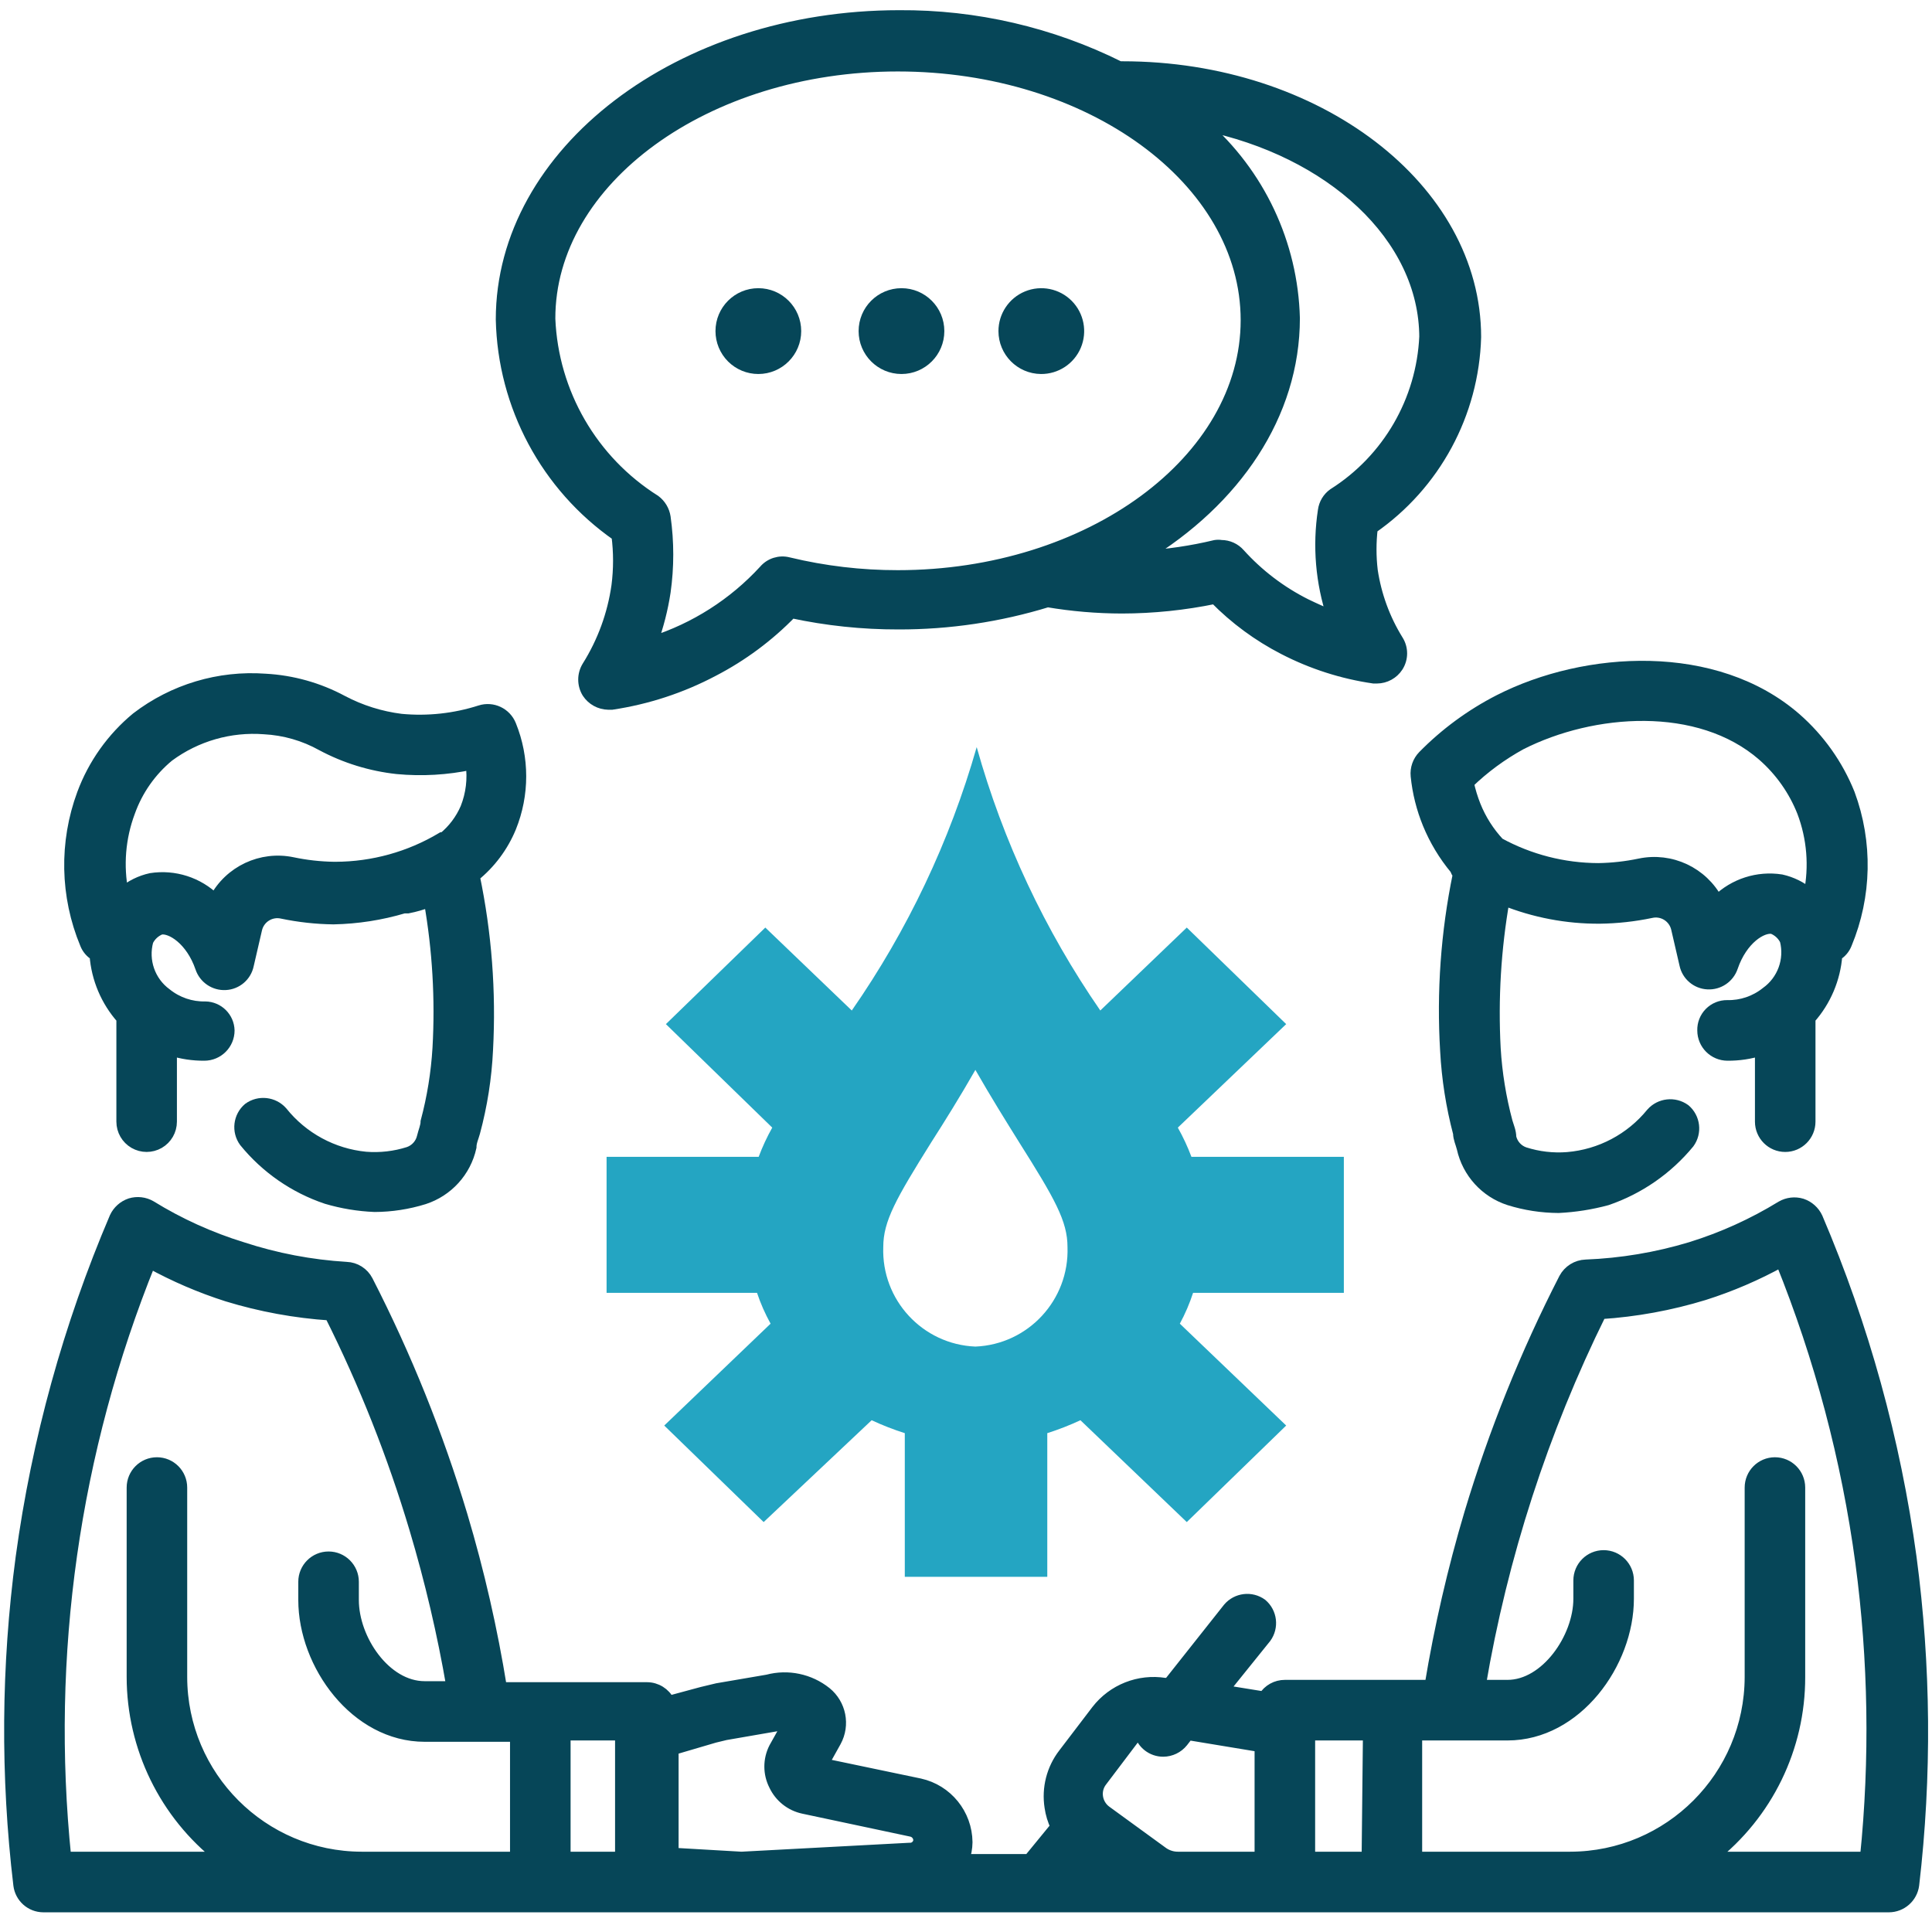 <?xml version="1.0" encoding="UTF-8"?>
<svg width="84px" height="84px" viewBox="0 0 84 84" version="1.1" xmlns="http://www.w3.org/2000/svg" xmlns:xlink="http://www.w3.org/1999/xlink">
    <!-- Generator: sketchtool 52.5 (67469) - http://www.bohemiancoding.com/sketch -->
    <title>74678AF6-FF1C-4FD0-9980-564D239983DF</title>
    <desc>Created with sketchtool.</desc>
    <g id="Website" stroke="none" stroke-width="1" fill="none" fill-rule="evenodd">
        <g id="Careers" transform="translate(-921, -2543)">
            <g id="Benefits" transform="translate(0, 2066)">
                <g id="Bottom" transform="translate(135, 476)">
                    <g id="8" transform="translate(727, 0)">
                        <g id="Careers-/-icon-benefits-social" transform="translate(58, 0)">
                            <rect id="Background" x="0" y="0" width="85" height="85.1"></rect>
                            <g id="benefits-social" transform="translate(0, 1.52)">
                                <path d="M17.288,51.925 C18.016,51.922 18.74,51.81 19.435,51.594 C20.46,51.261 21.233,50.411 21.466,49.358 C21.466,49.127 21.567,48.925 21.625,48.709 C21.94,47.54 22.129,46.341 22.186,45.132 C22.322,42.598 22.129,40.058 21.61,37.574 C22.308,37.012 22.853,36.282 23.195,35.454 C23.773,34.029 23.773,32.435 23.195,31.011 C22.987,30.493 22.416,30.222 21.884,30.391 C20.773,30.747 19.602,30.875 18.441,30.766 C17.544,30.654 16.675,30.381 15.876,29.958 C14.844,29.404 13.703,29.084 12.534,29.021 C10.529,28.874 8.54,29.47 6.944,30.694 C5.885,31.569 5.075,32.708 4.596,33.997 C3.814,36.108 3.86,38.438 4.725,40.516 C4.806,40.722 4.953,40.894 5.143,41.007 C5.219,42.028 5.629,42.997 6.31,43.762 L6.31,48.247 C6.31,48.629 6.513,48.981 6.843,49.172 C7.173,49.362 7.579,49.362 7.909,49.172 C8.239,48.981 8.442,48.629 8.442,48.247 L8.442,45.132 C8.908,45.279 9.394,45.352 9.883,45.348 C10.472,45.348 10.949,44.87 10.949,44.281 C10.934,43.724 10.482,43.279 9.926,43.271 C9.309,43.285 8.707,43.081 8.226,42.694 C7.504,42.168 7.183,41.249 7.419,40.386 C7.535,40.149 7.736,39.964 7.981,39.867 C8.428,39.781 9.321,40.329 9.739,41.555 C9.893,42.007 10.329,42.302 10.805,42.276 C11.284,42.253 11.687,41.909 11.785,41.439 L12.145,39.882 C12.2,39.638 12.349,39.427 12.56,39.295 C12.771,39.162 13.026,39.119 13.269,39.175 C14.003,39.328 14.751,39.411 15.502,39.42 C16.537,39.399 17.564,39.239 18.556,38.944 L18.729,38.944 C19.053,38.881 19.371,38.789 19.68,38.67 C20.049,40.774 20.175,42.913 20.054,45.045 C19.989,46.127 19.816,47.2 19.536,48.247 C19.536,48.449 19.435,48.666 19.377,48.911 C19.306,49.226 19.077,49.482 18.772,49.589 C18.168,49.782 17.532,49.855 16.899,49.805 C15.468,49.666 14.153,48.953 13.254,47.829 C12.886,47.414 12.263,47.345 11.814,47.67 C11.388,48.032 11.312,48.661 11.641,49.113 C12.57,50.255 13.804,51.111 15.199,51.579 C15.879,51.78 16.58,51.896 17.288,51.925 Z M6.627,34.776 C6.965,33.829 7.552,32.992 8.327,32.352 C9.526,31.466 11.004,31.041 12.491,31.155 C13.37,31.201 14.228,31.447 14.997,31.876 C16.013,32.419 17.123,32.761 18.268,32.886 C19.347,32.988 20.435,32.925 21.495,32.699 C21.585,33.347 21.506,34.008 21.264,34.617 C21.047,35.123 20.711,35.568 20.285,35.915 L20.213,35.915 C18.814,36.751 17.217,37.194 15.588,37.199 L15.516,37.199 C14.911,37.189 14.308,37.122 13.715,36.997 C12.364,36.715 10.989,37.362 10.344,38.583 C9.61,37.863 8.579,37.531 7.564,37.689 C7.112,37.787 6.691,37.995 6.339,38.295 C6.106,37.118 6.206,35.899 6.627,34.776 Z" id="Shape" stroke="#064658" stroke-width="0.5" fill="#064658" fill-rule="nonzero"></path>
                                <path d="M70.867,51.637 C72.258,51.16 73.49,50.306 74.425,49.17 C74.754,48.719 74.678,48.089 74.253,47.728 C73.803,47.403 73.18,47.471 72.812,47.887 C71.905,49.002 70.584,49.7 69.153,49.82 C68.52,49.87 67.884,49.796 67.28,49.603 C66.975,49.497 66.746,49.241 66.675,48.925 C66.675,48.68 66.574,48.464 66.516,48.262 C66.236,47.215 66.062,46.142 65.997,45.06 C65.882,42.898 66.012,40.73 66.386,38.598 C67.71,39.13 69.124,39.4 70.55,39.391 C71.301,39.382 72.048,39.3 72.783,39.146 C73.026,39.09 73.281,39.133 73.492,39.266 C73.702,39.398 73.852,39.61 73.907,39.853 L74.267,41.411 C74.365,41.88 74.768,42.224 75.247,42.247 C75.723,42.273 76.159,41.978 76.313,41.526 C76.731,40.3 77.609,39.752 78.07,39.838 C78.316,39.935 78.517,40.12 78.632,40.358 C78.85,41.217 78.518,42.122 77.797,42.637 C77.315,43.023 76.713,43.227 76.097,43.213 C75.814,43.209 75.542,43.321 75.343,43.523 C75.145,43.724 75.037,43.998 75.045,44.281 C75.045,44.87 75.522,45.348 76.111,45.348 C76.6,45.352 77.086,45.279 77.552,45.132 L77.552,48.247 C77.552,48.837 78.029,49.315 78.618,49.315 C79.207,49.315 79.684,48.837 79.684,48.247 L79.684,43.762 C80.365,42.997 80.775,42.028 80.851,41.007 C81.041,40.894 81.188,40.722 81.269,40.516 C82.134,38.438 82.181,36.108 81.398,33.997 C80.892,32.738 80.098,31.617 79.079,30.723 C75.592,27.679 69.945,28.011 66.185,29.929 C64.962,30.555 63.848,31.373 62.886,32.352 C62.662,32.582 62.551,32.899 62.583,33.218 C62.655,33.932 62.83,34.631 63.102,35.295 C63.394,36.005 63.792,36.666 64.283,37.256 C64.315,37.344 64.358,37.426 64.413,37.502 C63.893,40.024 63.709,42.604 63.865,45.175 C63.93,46.384 64.118,47.582 64.427,48.752 C64.427,48.969 64.528,49.17 64.586,49.401 C64.819,50.454 65.592,51.305 66.617,51.637 C67.312,51.854 68.036,51.965 68.764,51.969 C69.475,51.934 70.18,51.823 70.867,51.637 Z M67.121,31.833 C70.247,30.247 74.872,29.9 77.653,32.324 C78.415,32.992 79.008,33.832 79.381,34.776 C79.814,35.917 79.914,37.157 79.669,38.353 C79.316,38.055 78.896,37.848 78.445,37.747 C77.429,37.589 76.398,37.92 75.664,38.641 C75.019,37.419 73.645,36.772 72.293,37.055 C71.701,37.179 71.098,37.247 70.492,37.256 C68.982,37.252 67.496,36.87 66.17,36.146 C65.727,35.672 65.375,35.119 65.133,34.516 C65.004,34.193 64.903,33.861 64.831,33.521 C65.515,32.858 66.286,32.291 67.121,31.833 Z" id="Shape" stroke="#064658" stroke-width="0.5" fill="#064658" fill-rule="nonzero"></path>
                                <path d="M84.078,67.186 C83.383,62.107 82.012,57.144 80.001,52.43 C79.87,52.15 79.631,51.937 79.338,51.839 C79.044,51.749 78.726,51.786 78.459,51.94 C77.223,52.698 75.897,53.299 74.512,53.728 C73.028,54.176 71.493,54.433 69.945,54.493 C69.557,54.508 69.206,54.727 69.023,55.07 C67.348,58.337 65.974,61.751 64.917,65.267 C64.184,67.729 63.607,70.234 63.188,72.768 L56.864,72.768 C56.494,72.767 56.151,72.958 55.956,73.273 L54.169,72.984 L56.028,70.676 C56.356,70.224 56.281,69.595 55.855,69.234 C55.404,68.905 54.775,68.981 54.414,69.407 L51.821,72.681 L51.648,72.681 C50.525,72.501 49.392,72.949 48.695,73.849 L47.254,75.739 C46.749,76.394 46.536,77.229 46.664,78.047 C46.706,78.342 46.793,78.629 46.923,78.898 L45.742,80.34 L42.889,80.34 C42.981,80.096 43.03,79.837 43.033,79.576 C43.021,78.36 42.173,77.313 40.987,77.052 L36.781,76.172 L37.328,75.191 C37.718,74.476 37.542,73.584 36.91,73.071 C36.197,72.501 35.256,72.303 34.375,72.537 L32.185,72.912 L31.522,73.071 L30.081,73.46 C29.902,73.099 29.534,72.87 29.131,72.869 L22.792,72.869 C22.384,70.334 21.812,67.828 21.077,65.368 C20.02,61.852 18.646,58.438 16.971,55.171 C16.795,54.829 16.448,54.608 16.064,54.594 C14.52,54.501 12.995,54.21 11.525,53.728 C10.129,53.298 8.793,52.692 7.549,51.925 C7.283,51.771 6.965,51.735 6.67,51.824 C6.378,51.922 6.138,52.136 6.008,52.416 C3.995,57.135 2.624,62.102 1.931,67.186 C1.299,71.913 1.265,76.701 1.83,81.436 C1.895,81.969 2.345,82.371 2.881,82.374 L83.127,82.374 C83.666,82.372 84.121,81.971 84.193,81.436 C84.746,76.7 84.707,71.913 84.078,67.186 Z M23.425,80.239 L16.726,80.239 C12.401,80.231 8.897,76.723 8.889,72.393 L8.889,64.157 C8.889,63.567 8.412,63.089 7.823,63.089 C7.234,63.089 6.757,63.567 6.757,64.157 L6.757,72.393 C6.761,75.459 8.174,78.353 10.589,80.239 L3.847,80.239 C2.945,71.448 4.206,62.569 7.52,54.377 C8.59,54.966 9.714,55.449 10.877,55.82 C12.334,56.266 13.838,56.541 15.358,56.642 C16.856,59.629 18.09,62.742 19.046,65.945 C19.721,68.204 20.26,70.502 20.659,72.825 L19.464,72.825 C17.749,72.825 16.352,70.763 16.352,69.046 L16.352,68.253 C16.352,67.664 15.874,67.186 15.286,67.186 C14.697,67.186 14.219,67.664 14.219,68.253 L14.219,69.046 C14.219,71.845 16.467,74.96 19.464,74.96 L23.425,74.96 L23.425,80.239 Z M27.992,80.239 L25.558,80.239 L25.558,74.902 L27.992,74.902 L27.992,80.239 Z M40.541,79.85 L33.236,80.239 L30.254,80.066 L30.254,75.537 L32.069,75.003 L32.545,74.888 L34.792,74.499 L34.922,74.499 C35.022,74.477 35.125,74.477 35.225,74.499 L34.677,75.479 C34.418,75.987 34.418,76.588 34.677,77.095 C34.917,77.604 35.38,77.973 35.931,78.09 L40.613,79.085 C40.815,79.121 40.962,79.298 40.958,79.504 C40.936,79.713 40.751,79.867 40.541,79.85 Z M55.797,80.239 L52.21,80.239 C51.979,80.239 51.753,80.168 51.562,80.037 L49.084,78.234 C48.881,78.086 48.746,77.863 48.709,77.614 C48.67,77.363 48.738,77.106 48.897,76.907 L50.337,75.003 C50.399,74.93 50.472,74.867 50.553,74.816 C50.672,75.284 51.094,75.611 51.576,75.609 C51.901,75.607 52.208,75.459 52.412,75.205 L52.657,74.888 L55.797,75.407 L55.797,80.239 Z M60.451,80.239 L57.93,80.239 L57.93,74.902 L60.508,74.902 L60.451,80.239 Z M82.176,80.239 L75.419,80.239 C77.834,78.354 79.244,75.458 79.237,72.393 L79.237,64.157 C79.237,63.567 78.76,63.089 78.171,63.089 C77.582,63.089 77.105,63.567 77.105,64.157 L77.105,72.393 C77.097,76.723 73.593,80.231 69.268,80.239 L62.583,80.239 L62.583,74.902 L66.545,74.902 C69.542,74.902 71.789,71.787 71.789,68.989 L71.789,68.195 C71.789,67.606 71.312,67.128 70.723,67.128 C70.134,67.128 69.657,67.606 69.657,68.195 L69.657,68.989 C69.657,70.705 68.216,72.768 66.545,72.768 L65.349,72.768 C66.301,67.146 68.068,61.694 70.593,56.584 C72.118,56.485 73.627,56.209 75.088,55.762 C76.252,55.393 77.376,54.91 78.445,54.32 C80.143,58.523 81.31,62.923 81.917,67.417 C82.485,71.668 82.553,75.972 82.119,80.239 L82.176,80.239 Z" id="Shape" stroke="#064658" stroke-width="0.5" fill="#064658" fill-rule="nonzero"></path>
                                <path d="M27.834,22.761 C27.928,23.488 27.928,24.225 27.834,24.953 C27.657,26.198 27.22,27.393 26.552,28.458 C26.336,28.807 26.336,29.248 26.552,29.597 C26.751,29.898 27.085,30.081 27.445,30.088 L27.603,30.088 C29.139,29.858 30.624,29.371 31.997,28.646 C33.265,27.99 34.419,27.133 35.412,26.107 C36.941,26.436 38.501,26.601 40.065,26.597 C42.262,26.602 44.448,26.276 46.548,25.631 C47.615,25.811 48.694,25.903 49.775,25.905 C51.135,25.903 52.492,25.762 53.824,25.487 C54.698,26.378 55.71,27.123 56.82,27.694 C58.043,28.326 59.363,28.75 60.725,28.948 L60.869,28.948 C61.23,28.945 61.565,28.761 61.762,28.458 C61.985,28.111 61.985,27.666 61.762,27.319 C61.191,26.395 60.814,25.364 60.653,24.29 C60.58,23.676 60.58,23.057 60.653,22.443 C63.386,20.548 65.055,17.463 65.147,14.135 C65.147,7.659 58.261,2.394 49.804,2.394 L49.675,2.394 C46.7,0.911 43.418,0.15 40.094,0.173 C30.557,0.173 22.806,6.101 22.806,13.371 C22.888,17.125 24.756,20.614 27.834,22.761 Z M62.958,14.106 C62.832,16.904 61.347,19.463 58.981,20.958 C58.743,21.128 58.587,21.389 58.549,21.679 C58.313,23.222 58.447,24.799 58.938,26.28 C58.535,26.117 58.146,25.943 57.771,25.761 C56.683,25.215 55.706,24.472 54.89,23.568 C54.69,23.339 54.401,23.208 54.097,23.208 C54.012,23.194 53.924,23.194 53.838,23.208 C52.807,23.456 51.756,23.611 50.697,23.669 C54.703,21.246 57.267,17.51 57.267,13.313 C57.183,10.078 55.745,7.027 53.305,4.904 C58.837,6.029 62.958,9.75 62.958,14.164 L62.958,14.106 Z M40.036,2.337 C48.392,2.337 55.192,7.298 55.192,13.4 C55.192,19.501 48.392,24.52 40.036,24.52 C38.435,24.522 36.839,24.334 35.282,23.958 C34.897,23.857 34.488,23.986 34.231,24.29 C32.902,25.736 31.218,26.81 29.347,27.405 C29.606,26.695 29.794,25.96 29.908,25.213 C30.06,24.136 30.06,23.044 29.908,21.967 C29.864,21.68 29.709,21.421 29.476,21.246 C26.743,19.526 25.03,16.571 24.895,13.342 C24.881,7.298 31.695,2.337 40.036,2.337 Z" id="Shape" stroke="#064658" stroke-width="0.5" fill="#064658" fill-rule="nonzero"></path>
                                <path d="M33.971,15.491 C34.862,15.491 35.585,14.768 35.585,13.876 C35.585,12.983 34.862,12.26 33.971,12.26 C33.08,12.26 32.358,12.983 32.358,13.876 C32.358,14.304 32.528,14.715 32.83,15.018 C33.133,15.321 33.543,15.491 33.971,15.491 Z" id="Path" stroke="#064658" stroke-width="0.5" fill="#064658"></path>
                                <path d="M40.195,15.491 C41.086,15.491 41.808,14.768 41.808,13.876 C41.808,12.983 41.086,12.26 40.195,12.26 C39.304,12.26 38.581,12.983 38.581,13.876 C38.581,14.768 39.304,15.491 40.195,15.491 Z" id="Path" stroke="#064658" stroke-width="0.5" fill="#064658"></path>
                                <path d="M46.26,15.491 C46.914,15.497 47.507,15.107 47.761,14.504 C48.015,13.901 47.881,13.204 47.421,12.739 C46.96,12.274 46.265,12.133 45.66,12.382 C45.056,12.631 44.661,13.221 44.661,13.876 C44.661,14.762 45.375,15.483 46.26,15.491 Z" id="Path" stroke="#064658" stroke-width="0.5" fill="#064658"></path>
                                <path d="M52.21,48.507 L56.921,44.007 L52.599,39.809 L48.839,43.415 C46.426,39.922 44.61,36.052 43.465,31.963 C42.296,36.054 40.461,39.923 38.034,43.415 L34.274,39.809 L29.952,44.007 L34.576,48.507 C34.347,48.914 34.15,49.339 33.986,49.776 L27.373,49.776 L27.373,55.69 L33.914,55.69 C34.069,56.154 34.267,56.603 34.504,57.031 L29.88,61.46 L34.202,65.657 L38.898,61.229 C39.366,61.447 39.847,61.635 40.339,61.791 L40.339,68.037 L46.534,68.037 L46.534,61.791 C47.026,61.635 47.507,61.447 47.975,61.229 L52.599,65.657 L56.921,61.46 L52.297,57.031 C52.529,56.603 52.722,56.154 52.873,55.69 L59.428,55.69 L59.428,49.776 L52.801,49.776 C52.637,49.339 52.439,48.914 52.21,48.507 Z M43.408,58.027 C41.111,57.933 39.321,55.999 39.403,53.7 C39.403,52.574 39.95,51.608 41.492,49.142 C42.082,48.219 42.731,47.18 43.408,45.997 C44.085,47.18 44.733,48.219 45.309,49.142 C46.865,51.608 47.413,52.574 47.413,53.7 C47.494,55.999 45.704,57.933 43.408,58.027 Z" id="Shape" fill="#24A5C2"></path>
                            </g>
                        </g>
                    </g>
                </g>
            </g>
        </g>
    </g>
</svg>